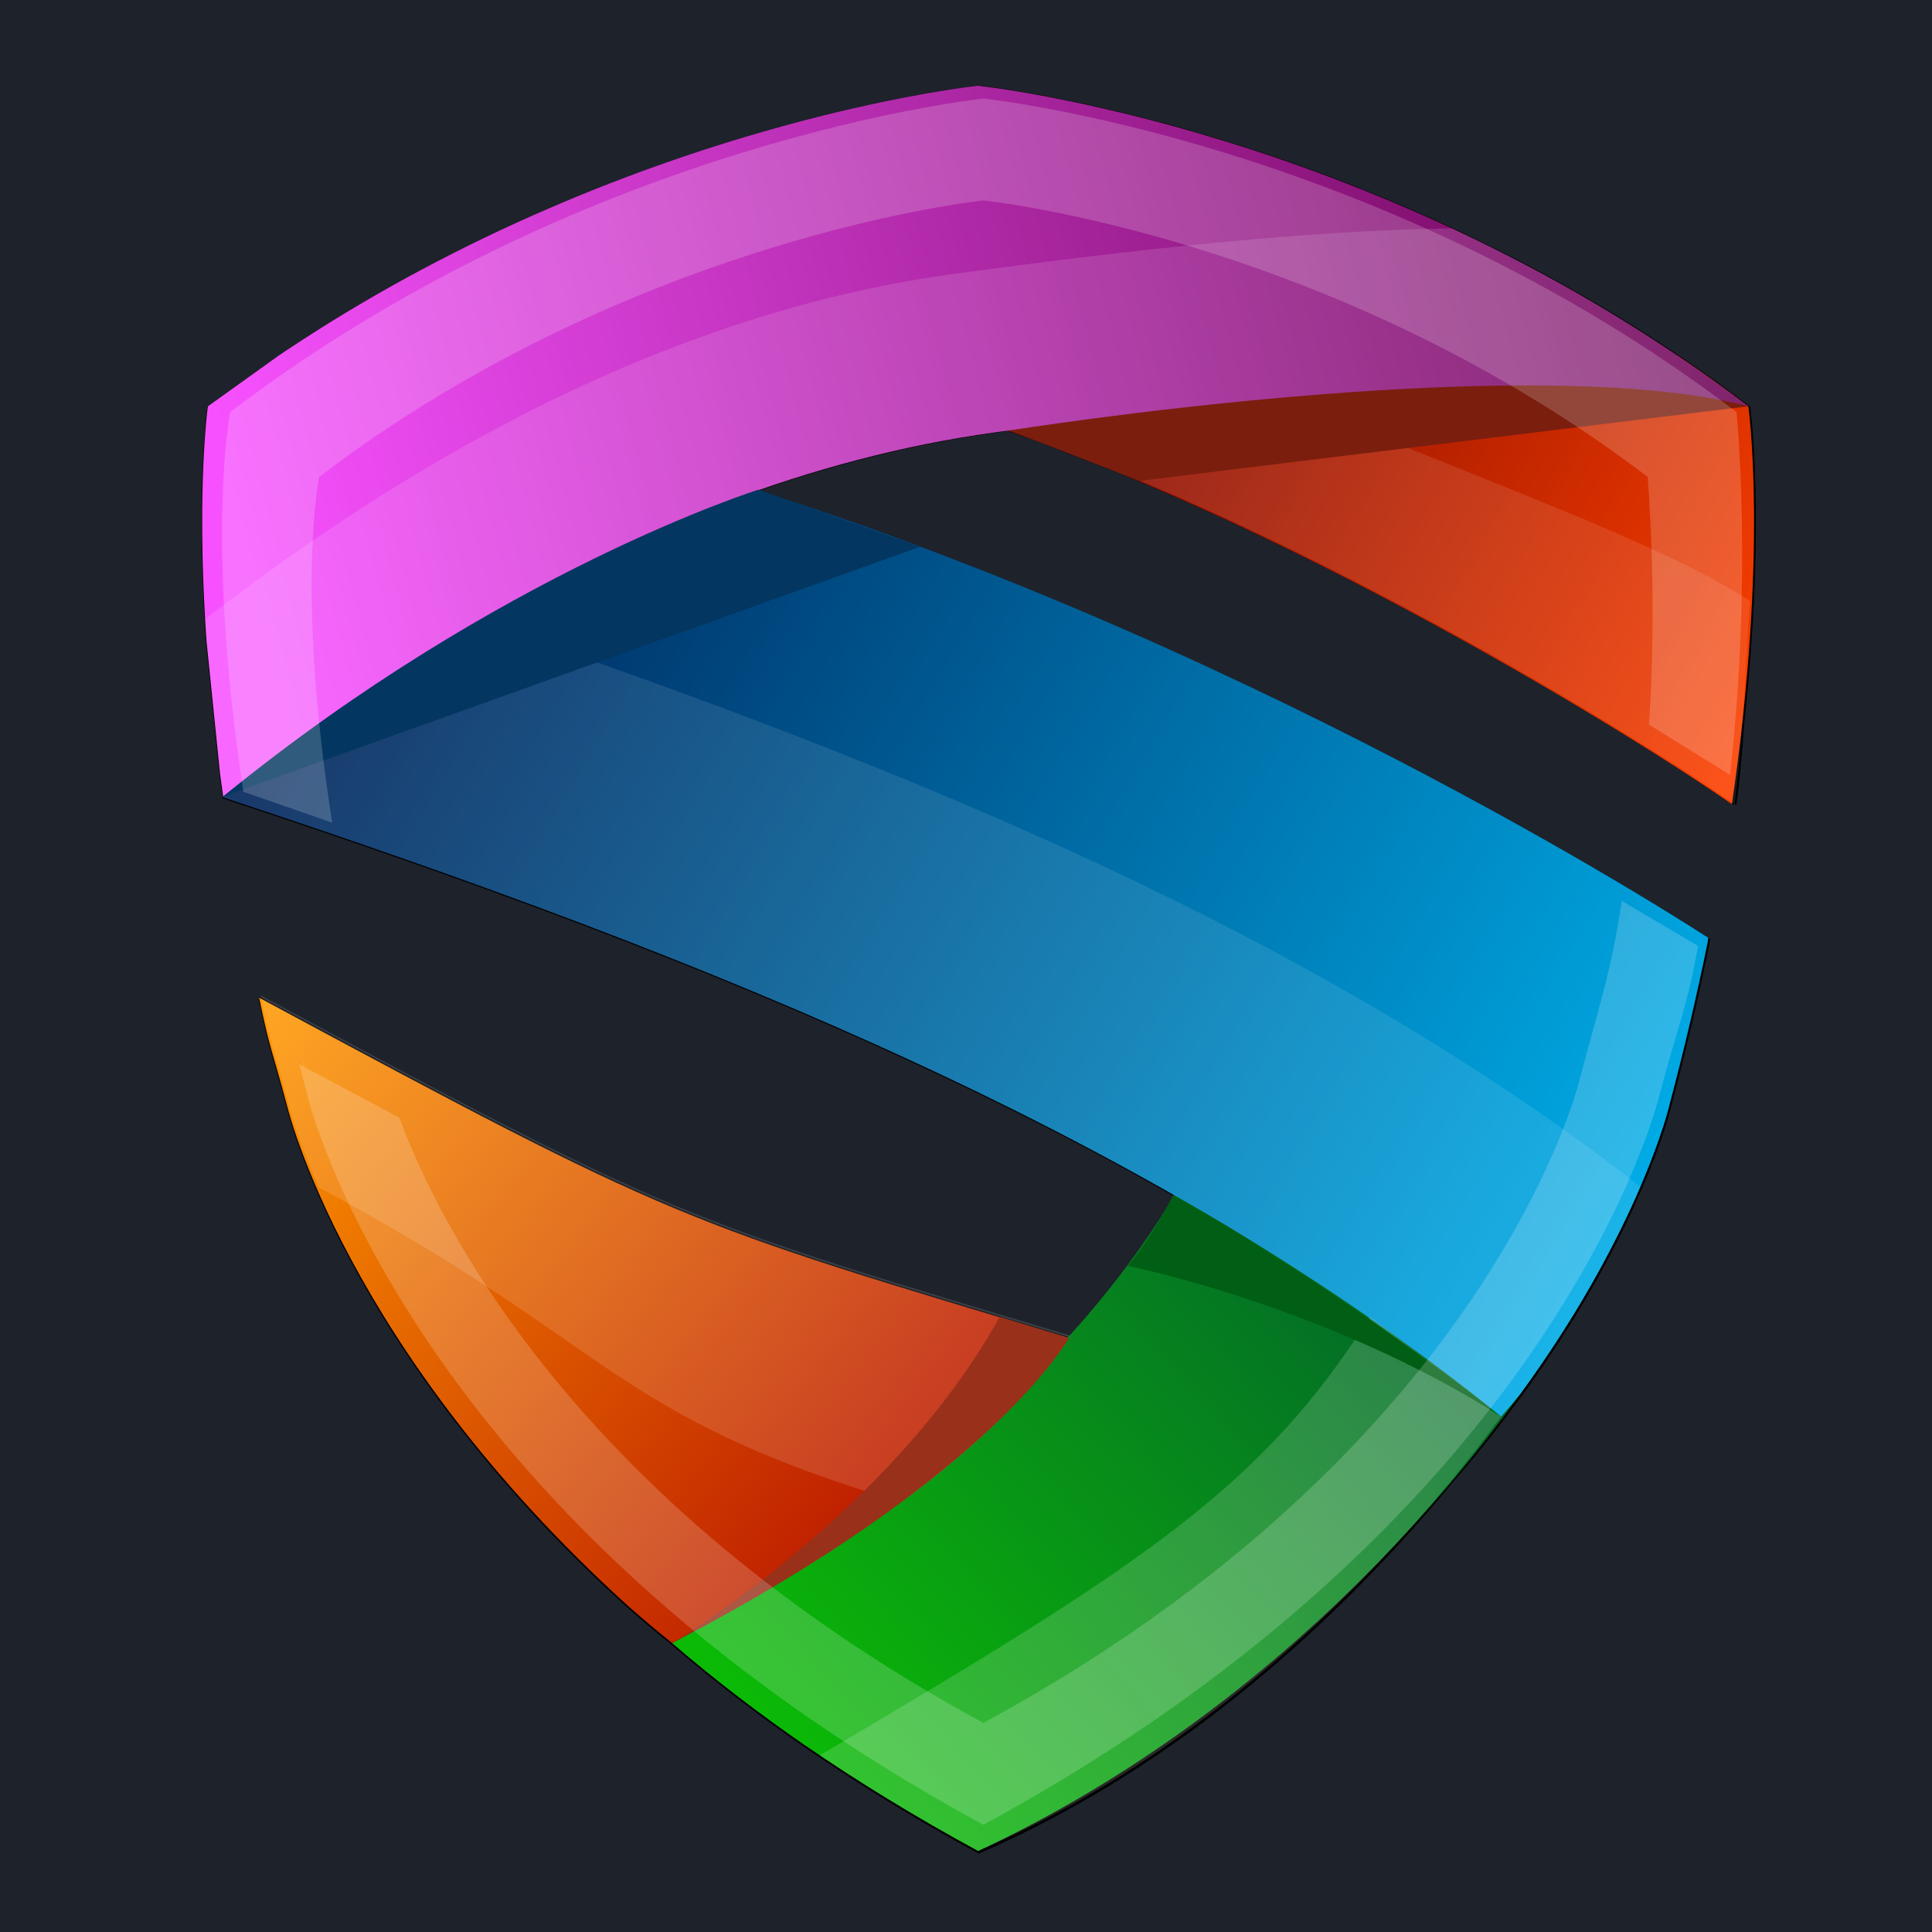 <?xml version="1.0" encoding="UTF-8" standalone="no"?>
<svg
   xmlns:dc="http://purl.org/dc/elements/1.1/"
   xmlns:cc="http://creativecommons.org/ns#"
   xmlns:rdf="http://www.w3.org/1999/02/22-rdf-syntax-ns#"
   xmlns:svg="http://www.w3.org/2000/svg"
   xmlns="http://www.w3.org/2000/svg"
   xmlns:xlink="http://www.w3.org/1999/xlink"
   xmlns:sodipodi="http://sodipodi.sourceforge.net/DTD/sodipodi-0.dtd"
   xmlns:inkscape="http://www.inkscape.org/namespaces/inkscape"
   id="svg8"
   version="1.1"
   viewBox="0 0 216.958 216.958"
   height="216.958mm"
   width="216.958mm"
   sodipodi:docname="solve3-logo-square.svg"
   inkscape:version="0.92.5 (2060ec1f9f, 2020-04-08)">
  <sodipodi:namedview
     pagecolor="#ffffff"
     bordercolor="#666666"
     borderopacity="1"
     objecttolerance="10"
     gridtolerance="10"
     guidetolerance="10"
     inkscape:pageopacity="0"
     inkscape:pageshadow="2"
     inkscape:window-width="1920"
     inkscape:window-height="1125"
     id="namedview47"
     showgrid="false"
     inkscape:snap-bbox="true"
     inkscape:snap-bbox-midpoints="true"
     inkscape:zoom="0.29962812"
     inkscape:cx="413.78814"
     inkscape:cy="414.50313"
     inkscape:window-x="0"
     inkscape:window-y="27"
     inkscape:window-maximized="1"
     inkscape:current-layer="svg8"
     fit-margin-top="0"
     fit-margin-left="0"
     fit-margin-right="0"
     fit-margin-bottom="0" />
  <defs
     id="defs2">
    <filter
       height="1.074"
       y="-0.037"
       width="1.085"
       x="-0.042"
       id="filter3775"
       style="color-interpolation-filters:sRGB">
      <feGaussianBlur
         id="feGaussianBlur3777"
         stdDeviation="5.659" />
    </filter>
    <linearGradient
       gradientUnits="userSpaceOnUse"
       y2="-2622.367"
       x2="3145.84"
       y1="-2977.949"
       x1="4500.051"
       id="linearGradient1887-3"
       xlink:href="#linearGradient1877"
       gradientTransform="matrix(0.265,0,0,0.265,-898.071,737.81)" />
    <linearGradient
       id="linearGradient1877">
      <stop
         id="stop1873"
         offset="0"
         style="stop-color:#65004c;stop-opacity:1" />
      <stop
         id="stop1875"
         offset="1"
         style="stop-color:#f751ff;stop-opacity:1" />
    </linearGradient>
    <linearGradient
       y2="-1904.469"
       x2="4354.919"
       y1="-2622.367"
       x1="3145.84"
       gradientTransform="matrix(0.265,0,0,0.265,-898.071,737.81)"
       gradientUnits="userSpaceOnUse"
       id="linearGradient1938-0"
       xlink:href="#linearGradient1934" />
    <linearGradient
       id="linearGradient1934">
      <stop
         id="stop1930"
         offset="0"
         style="stop-color:#001349;stop-opacity:1" />
      <stop
         id="stop1932"
         offset="1"
         style="stop-color:#00ace7;stop-opacity:1" />
    </linearGradient>
    <linearGradient
       gradientUnits="userSpaceOnUse"
       y2="-2168.117"
       x2="3177.809"
       y1="-1714.758"
       x1="3753.151"
       id="linearGradient1952-2"
       xlink:href="#linearGradient1950"
       gradientTransform="matrix(0.265,0,0,0.265,-898.071,737.81)" />
    <linearGradient
       id="linearGradient1950">
      <stop
         id="stop1946"
         offset="0"
         style="stop-color:#bc1a00;stop-opacity:1" />
      <stop
         id="stop1948"
         offset="1"
         style="stop-color:#ff9800;stop-opacity:1" />
    </linearGradient>
    <linearGradient
       gradientUnits="userSpaceOnUse"
       y2="-1410.514"
       x2="3544.41"
       y1="-2137.664"
       x1="4354.919"
       id="linearGradient1936-7"
       xlink:href="#linearGradient1944"
       gradientTransform="matrix(0.265,0,0,0.265,-898.071,737.81)" />
    <linearGradient
       id="linearGradient1944">
      <stop
         style="stop-color:#004936;stop-opacity:1"
         offset="0"
         id="stop1940" />
      <stop
         style="stop-color:#0dc900;stop-opacity:1"
         offset="1"
         id="stop1942" />
    </linearGradient>
    <linearGradient
       gradientUnits="userSpaceOnUse"
       y2="-2346.883"
       x2="4500.051"
       y1="-2741.779"
       x1="3789.492"
       id="linearGradient1879-5"
       xlink:href="#linearGradient1899"
       gradientTransform="matrix(0.265,0,0,0.265,-898.071,737.81)" />
    <linearGradient
       id="linearGradient1899">
      <stop
         id="stop1895"
         offset="0"
         style="stop-color:#6d0000;stop-opacity:1" />
      <stop
         id="stop1897"
         offset="1"
         style="stop-color:#ff4100;stop-opacity:1" />
    </linearGradient>
    <filter
       height="1.029"
       y="-0.015"
       width="1.033"
       x="-0.017"
       id="filter3811"
       style="color-interpolation-filters:sRGB">
      <feGaussianBlur
         id="feGaussianBlur3813"
         stdDeviation="9.573" />
    </filter>
    <filter
       height="1.029"
       y="-0.015"
       width="1.033"
       x="-0.017"
       id="filter3811-3"
       style="color-interpolation-filters:sRGB">
      <feGaussianBlur
         id="feGaussianBlur3813-6"
         stdDeviation="9.573" />
    </filter>
    <filter
       height="1.074"
       y="-0.037"
       width="1.085"
       x="-0.042"
       id="filter3775-0"
       style="color-interpolation-filters:sRGB">
      <feGaussianBlur
         id="feGaussianBlur3777-9"
         stdDeviation="5.659" />
    </filter>
  </defs>
  <rect
     style="opacity:1;fill:#1e222b;fill-opacity:1;stroke:none;stroke-width:0.262;stroke-linecap:round;stroke-linejoin:miter;stroke-miterlimit:4;stroke-dasharray:none;stroke-dashoffset:0;stroke-opacity:1"
     id="rect854"
     width="216.958"
     height="216.958"
     x="3.5527137e-15"
     y="0"
     inkscape:export-xdpi="96"
     inkscape:export-ydpi="96" />
  <g
     transform="translate(6.679,-43.161)"
     id="layer1"
     inkscape:export-xdpi="96"
     inkscape:export-ydpi="96">
    <g
       transform="matrix(0.478,0,0,0.478,49.731,76.712)"
       id="g915">
      <path
         inkscape:connector-curvature="0"
         style="fill:#000000;fill-opacity:1;stroke:none;stroke-width:1px;stroke-linecap:butt;stroke-linejoin:miter;stroke-opacity:1;filter:url(#filter3811-3)"
         d="m 727.801,45.391 c 0,0 -1.136,0.132 -1.633,0.188 -0.583,0.064 -0.843,0.091 -2.176,0.252 -0.537,0.065 -1.304,0.166 -1.953,0.248 -0.867,0.109 -1.72,0.216 -2.783,0.355 -0.771,0.101 -1.73,0.233 -2.602,0.352 -1.195,0.162 -2.416,0.33 -3.797,0.525 -1.149,0.163 -2.474,0.358 -3.748,0.545 -1.434,0.21 -2.89,0.424 -4.481,0.666 -1.405,0.214 -2.947,0.46 -4.471,0.699 -1.715,0.269 -3.479,0.55 -5.342,0.854 -1.688,0.275 -3.483,0.577 -5.291,0.881 -1.999,0.337 -4.064,0.691 -6.205,1.065 -1.914,0.334 -3.904,0.69 -5.93,1.055 -2.274,0.409 -4.634,0.844 -7.045,1.293 -2.184,0.407 -4.413,0.829 -6.707,1.27 -2.397,0.46 -4.894,0.953 -7.408,1.451 -3.281,0.651 -6.556,1.298 -10.031,2.016 -0.426,0.088 -0.841,0.173 -1.27,0.262 -1.541,0.32 -3.122,0.653 -4.699,0.986 -1.302,0.275 -2.603,0.551 -3.93,0.836 -1.419,0.304 -2.86,0.617 -4.307,0.932 -1.329,0.289 -2.664,0.58 -4.016,0.879 -1.588,0.351 -3.198,0.711 -4.818,1.074 -1.341,0.301 -2.691,0.606 -4.053,0.916 -1.658,0.378 -3.332,0.761 -5.021,1.152 -1.25,0.289 -2.514,0.586 -3.781,0.883 -1.907,0.447 -3.827,0.897 -5.771,1.361 -1.155,0.276 -2.322,0.558 -3.49,0.84 -1.952,0.47 -3.914,0.946 -5.902,1.434 -1.366,0.335 -2.752,0.682 -4.135,1.025 -1.883,0.468 -3.768,0.936 -5.682,1.42 -1.333,0.337 -2.691,0.687 -4.039,1.031 -2.08,0.532 -4.157,1.061 -6.271,1.611 -1.172,0.305 -2.368,0.623 -3.551,0.934 -2.269,0.596 -4.535,1.191 -6.842,1.809 -0.942,0.252 -1.906,0.516 -2.853,0.771 -2.616,0.706 -5.234,1.413 -7.896,2.147 -6.85,1.887 -13.858,3.869 -21.006,5.945 -0.158,0.046 -0.312,0.089 -0.471,0.135 -2.871,0.835 -5.784,1.7 -8.701,2.566 -0.843,0.251 -1.673,0.491 -2.519,0.744 -2.636,0.788 -5.309,1.604 -7.981,2.418 -1.249,0.38 -2.486,0.75 -3.742,1.137 -2.341,0.72 -4.711,1.464 -7.078,2.203 -1.657,0.518 -3.307,1.029 -4.977,1.557 -2.252,0.712 -4.528,1.444 -6.803,2.174 -1.734,0.557 -3.466,1.112 -5.213,1.68 -2.308,0.75 -4.636,1.516 -6.967,2.285 -1.804,0.595 -3.609,1.192 -5.426,1.799 -2.354,0.786 -4.723,1.587 -7.098,2.393 -1.71,0.58 -3.422,1.162 -5.143,1.752 -2.526,0.867 -5.066,1.746 -7.615,2.635 -1.642,0.573 -3.29,1.149 -4.941,1.73 -2.588,0.912 -5.186,1.835 -7.797,2.77 -1.748,0.626 -3.502,1.26 -5.26,1.897 -2.443,0.884 -4.892,1.775 -7.354,2.68 -2.054,0.755 -4.119,1.524 -6.186,2.293 -2.288,0.852 -4.576,1.706 -6.879,2.576 -2.01,0.759 -4.035,1.534 -6.057,2.307 -2.504,0.958 -5.007,1.914 -7.527,2.893 -1.761,0.684 -3.535,1.386 -5.305,2.08 -2.729,1.071 -5.457,2.139 -8.205,3.234 -1.529,0.61 -3.072,1.24 -4.607,1.857 -3.021,1.216 -6.039,2.428 -9.08,3.674 -1.253,0.513 -2.519,1.046 -3.775,1.565 -3.235,1.335 -6.47,2.669 -9.727,4.039 -1.216,0.512 -2.446,1.044 -3.666,1.561 -7.37,3.122 -14.785,6.323 -22.258,9.627 -0.404,0.178 -0.803,0.35 -1.207,0.529 -2.843,1.26 -5.706,2.555 -8.562,3.842 -1.946,0.877 -3.885,1.742 -5.838,2.631 -2.578,1.174 -5.17,2.376 -7.758,3.572 -2.107,0.974 -4.211,1.939 -6.324,2.928 -2.768,1.294 -5.548,2.616 -8.326,3.936 -1.974,0.937 -3.943,1.87 -5.922,2.82 -2.746,1.319 -5.502,2.662 -8.258,4.006 -2.066,1.007 -4.131,2.014 -6.201,3.035 -2.684,1.324 -5.376,2.669 -8.068,4.018 -2.159,1.081 -4.319,2.165 -6.482,3.262 -2.639,1.338 -5.284,2.692 -7.93,4.053 -2.258,1.161 -4.517,2.329 -6.779,3.508 -8.355,4.352 -16.736,8.801 -25.148,13.391 -0.034,0.019 -0.069,0.038 -0.103,0.057 -4.574,2.496 -9.157,5.03 -13.744,7.598 -0.26,0.145 -0.519,0.29 -0.779,0.436 -4.55,2.55 -9.106,5.136 -13.668,7.758 -0.205,0.118 -0.41,0.237 -0.615,0.355 -4.519,2.6 -9.044,5.235 -13.572,7.906 -0.342,0.201 -0.684,0.404 -1.025,0.606 -4.564,2.697 -9.13,5.43 -13.701,8.201 -0.189,0.115 -0.378,0.229 -0.566,0.344 -2.229,1.353 -4.459,2.712 -6.689,4.082 -0.067,0.041 -0.134,0.084 -0.201,0.125 -2.341,1.439 -4.683,2.887 -7.025,4.346 -0.019,0.011 -0.034,0.024 -0.053,0.035 -2.382,1.484 -4.765,2.977 -7.149,4.48 -9.594,6.054 -19.194,12.275 -28.789,18.664 -2.251,1.499 -4.502,3.01 -6.752,4.527 -0.148,0.1 -0.295,0.197 -0.443,0.297 l -0.02,0.016 -62.879,45.082 c 0,0 -0.167,1.238 -0.395,3.121 -0.042,0.353 -0.097,0.831 -0.144,1.244 -0.091,0.786 -0.188,1.653 -0.297,2.656 -0.054,0.504 -0.114,1.092 -0.172,1.65 -0.12,1.151 -0.246,2.435 -0.379,3.814 -0.07,0.73 -0.142,1.502 -0.215,2.295 -0.132,1.435 -0.268,3.019 -0.406,4.66 -0.077,0.922 -0.156,1.847 -0.234,2.834 -0.15,1.887 -0.3,3.955 -0.451,6.076 -0.069,0.964 -0.137,1.879 -0.205,2.891 -0.176,2.615 -0.348,5.443 -0.516,8.377 -0.039,0.679 -0.079,1.287 -0.117,1.982 -0.208,3.799 -0.407,7.834 -0.588,12.135 v 0.15 c -0.174,4.169 -0.332,8.597 -0.467,13.23 -0.101,3.441 -0.184,7.019 -0.258,10.713 -0.019,1.021 -0.041,2.05 -0.059,3.09 -0.066,3.869 -0.116,7.864 -0.146,11.998 -0.011,1.051 -0.012,2.135 -0.016,3.203 -0.023,4.334 -0.03,8.765 0,13.377 0,0.011 -10e-5,0.01 0,0.014 0.019,3.094 0.044,6.248 0.084,9.467 0.039,3.165 0.091,6.394 0.154,9.678 0,0.254 0.012,0.515 0.016,0.77 0.06,3.032 0.129,6.112 0.211,9.244 0.011,0.388 0.022,0.783 0.033,1.172 0.08,2.961 0.169,5.965 0.27,9.014 0.019,0.612 0.043,1.228 0.062,1.844 0.095,2.781 0.2,5.605 0.312,8.459 0.034,0.884 0.069,1.769 0.105,2.66 0.113,2.748 0.238,5.535 0.369,8.348 0.041,0.887 0.08,1.766 0.123,2.66 0.155,3.205 0.324,6.454 0.502,9.742 0.023,0.441 0.044,0.874 0.068,1.317 0.088,1.608 0.191,3.267 0.285,4.894 0,0 -0.01,0 -0.01,0.01 0.132,2.282 0.256,4.542 0.4,6.863 0.251,4.038 0.521,8.136 0.809,12.289 0,0.034 8e-4,0.068 0.012,0.103 v 0.021 l 12.06,118.201 c 0.881,6.631 1.794,13.325 2.768,20.139 0,0 0.01,0 0.01,-0.01 0,0 0,0 0,0 0,0 -0.01,0.01 -0.01,0.01 0.043,0.301 0.09,0.611 0.133,0.912 243.15,80.253 475.767,166.182 686.754,269.869 0,0 0,0 0,0 54.025,26.55 106.621,54.274 157.623,83.355 -0.032,0.053 -0.062,0.107 -0.094,0.16 -0.241,-0.134 -0.483,-0.273 -0.725,-0.406 0,0 -2.772,5.531 -7.412,13.789 -24.57,39.335 -53.491,76.425 -84.572,110.894 -344.137,-103.15 -347.104,-102.259 -718.535,-302.039 0.231,1.142 0.436,2.127 0.658,3.211 -0.645,-0.347 -1.179,-0.632 -1.826,-0.981 9.384,46.375 10.806,43.716 24.719,95.891 0,0 50.76,215.691 302.594,443.959 12.69,11.194 25.773,22.245 39.289,33.113 39.273,33.953 79.577,64.192 116.75,89.93 46.891,32.252 98.405,64.019 155.002,94.711 0.01,0 0.014,-0.01 0.021,-0.012 0,0 8e-4,-0.012 0.037,-0.012 197.735,-85.653 340.739,-233.052 418.668,-327.371 23.102,-26.556 43.611,-52.442 61.777,-77.289 0.367,-0.446 0.74,-0.892 1.105,-1.338 1.63,-2.237 3.24,-4.465 4.832,-6.686 0.369,-0.514 0.729,-1.024 1.096,-1.537 1.21,-1.693 2.415,-3.384 3.603,-5.066 0.515,-0.729 1.02,-1.453 1.531,-2.18 1.003,-1.428 2.004,-2.855 2.992,-4.275 0.578,-0.831 1.148,-1.658 1.721,-2.486 0.939,-1.358 1.874,-2.714 2.799,-4.064 0.562,-0.821 1.119,-1.639 1.676,-2.457 0.862,-1.267 1.721,-2.531 2.57,-3.791 0.696,-1.032 1.385,-2.059 2.072,-3.086 0.51,-0.762 1.016,-1.522 1.521,-2.281 2.364,-3.551 4.68,-7.075 6.945,-10.568 0.351,-0.542 0.698,-1.081 1.047,-1.621 2.229,-3.451 4.418,-6.879 6.553,-10.271 0.333,-0.53 0.659,-1.054 0.99,-1.582 2.204,-3.517 4.37,-7.009 6.475,-10.459 0.079,-0.129 0.152,-0.254 0.231,-0.383 1.997,-3.277 3.939,-6.517 5.848,-9.73 0.336,-0.566 0.68,-1.137 1.014,-1.701 1.59,-2.69 3.127,-5.341 4.656,-7.984 1.476,-2.552 2.913,-5.072 4.334,-7.58 0.709,-1.251 1.428,-2.51 2.123,-3.75 1.559,-2.782 3.069,-5.522 4.561,-8.246 0.485,-0.885 0.985,-1.785 1.463,-2.664 1.94,-3.57 3.826,-7.091 5.65,-10.557 0,-0.01 0.01,-0.016 0.012,-0.023 7.659,-14.549 14.305,-28.138 20.07,-40.658 0.07,-0.152 0.137,-0.299 0.207,-0.451 22.099,-48.069 31.041,-80.046 32.984,-87.535 0.272,-1.187 0.424,-1.885 0.424,-1.885 13.575,-50.906 24.777,-99.112 34.031,-144.502 0.227,-1.577 0.461,-3.142 0.68,-4.726 0,0 -366.081,-240.494 -820.119,-389.684 l -22.719,-8.014 c 65.714,-22.892 135.966,-41.065 209.58,-51.152 3.727,-0.51 7.423,-1.004 11.137,-1.508 7.068,2.448 14.147,4.96 21.234,7.521 l 80.086,31.02 c 244.97,100.927 480.881,250.336 541.789,293.15 0.071,-0.483 0.137,-0.957 0.207,-1.44 0.661,0.461 1.45,1 2.074,1.44 2.918,-19.95 5.2,-46.347 7.088,-73.406 19.543,-179.191 5.211,-279.894 5.211,-279.894 0,0 -0.01,0 -0.01,-0.01 0.01,0 0.013,0 0.02,0 -5.497,-4.185 -11.004,-8.306 -16.518,-12.371 -0.126,-0.093 -0.251,-0.183 -0.377,-0.275 -2.543,-1.874 -5.088,-3.735 -7.635,-5.584 -0.346,-0.252 -0.693,-0.501 -1.039,-0.752 -2.286,-1.656 -4.573,-3.303 -6.861,-4.939 -0.624,-0.446 -1.247,-0.889 -1.871,-1.334 -2.123,-1.513 -4.248,-3.02 -6.373,-4.516 -0.53,-0.373 -1.06,-0.745 -1.59,-1.117 -2.239,-1.571 -4.478,-3.133 -6.719,-4.686 -0.456,-0.316 -0.911,-0.63 -1.367,-0.945 -2.326,-1.608 -4.651,-3.206 -6.979,-4.793 -0.368,-0.251 -0.736,-0.502 -1.103,-0.752 -2.444,-1.664 -4.889,-3.317 -7.334,-4.959 -0.256,-0.172 -0.513,-0.344 -0.77,-0.516 -2.678,-1.795 -5.356,-3.579 -8.035,-5.348 -0.053,-0.035 -0.107,-0.07 -0.16,-0.105 -38.003,-25.087 -76.044,-47.504 -113.529,-67.562 -1.799,-0.962 -3.595,-1.918 -5.391,-2.869 -3.515,-1.863 -7.025,-3.704 -10.529,-5.525 -1.573,-0.817 -3.146,-1.63 -4.717,-2.439 -3.874,-1.996 -7.739,-3.965 -11.598,-5.91 -1.202,-0.606 -2.405,-1.213 -3.606,-1.814 -5.043,-2.526 -10.071,-5.01 -15.084,-7.451 -0.061,-0.03 -0.121,-0.058 -0.182,-0.088 C 932.518,66.617 728.328,45.437 727.863,45.389 h -0.061 z"
         id="path1746"
         transform="matrix(0.265,0,0,0.265,-80.958,-62.117)" />
      <path
         inkscape:connector-curvature="0"
         style="fill:url(#linearGradient1879-5);fill-opacity:1;stroke:none;stroke-width:0.265px;stroke-linecap:butt;stroke-linejoin:miter;stroke-opacity:1"
         d="m 257.838,12.437 c -5.257,0.016 -8.784,0.233 -8.784,0.233 l -144.332,13.746 c 77.315,23.593 164.64,78.616 184.144,92.326 8.704,-59.512 3.858,-93.478 3.858,-93.478 -5.533,-4.212 -11.102,-8.193 -16.68,-11.957 -6.604,-0.715 -13.192,-0.886 -18.206,-0.871 z"
         id="path1746-8" />
      <path
         inkscape:connector-curvature="0"
         style="fill:url(#linearGradient1936-7);fill-opacity:1;stroke:none;stroke-width:0.265px;stroke-linecap:butt;stroke-linejoin:miter;stroke-opacity:1"
         d="m 173.591,172.275 c -19.05,83.608 -133.713,143.539 -133.713,143.539 10.391,8.983 21.055,16.984 30.89,23.794 12.406,8.533 26.036,16.938 41.011,25.059 0,0 0,-0.003 0.01,-0.003 72.07,-33.638 119.855,-92.62 141.277,-128.36 0.836,-1.492 1.264,-2.33 1.264,-2.33 -11.113,-12.171 -80.734,-61.7 -80.734,-61.7 z"
         id="path1754-60" />
      <path
         inkscape:connector-curvature="0"
         style="fill:url(#linearGradient1952-2);fill-opacity:1;stroke:none;stroke-width:0.265px;stroke-linecap:butt;stroke-linejoin:miter;stroke-opacity:1"
         d="m -57.119,164.217 c 2.483,12.27 2.859,11.567 6.54,25.371 0,0 13.43,57.068 80.061,117.464 3.358,2.962 6.819,5.886 10.395,8.761 C 113.932,276.926 133.082,244.158 133.082,244.158 41.936,216.838 41.189,217.094 -57.119,164.217 Z"
         id="path1756-0" />
      <path
         inkscape:connector-curvature="0"
         style="fill:url(#linearGradient1938-0);fill-opacity:1;stroke:none;stroke-width:0.265px;stroke-linecap:butt;stroke-linejoin:miter;stroke-opacity:1"
         d="m 57.112,44.066 c 0,0 -71.956,26.076 -122.699,72.853 0.011,0.08 0.024,0.162 0.035,0.241 114.37,37.749 219.934,80.243 300.19,145.447 1.582,-1.788 3.102,-3.578 4.567,-5.367 26.078,-35.79 33.828,-63.323 34.813,-67.118 0.072,-0.314 0.112,-0.499 0.112,-0.499 3.592,-13.469 6.556,-26.223 9.004,-38.233 0.06,-0.417 0.122,-0.831 0.18,-1.251 0,0 -101.847,-66.915 -226.202,-106.074 z"
         id="path1750-6" />
      <path
         inkscape:connector-curvature="0"
         style="fill:#ffffff;fill-opacity:0.099;stroke:none;stroke-width:0.265px;stroke-linecap:butt;stroke-linejoin:miter;stroke-opacity:1"
         d="M -7.609,75.121 C -26.825,86.277 -47.546,100.288 -65.587,116.919 c 0.011,0.08 0.024,0.162 0.035,0.241 114.37,37.749 219.935,80.243 300.19,145.447 1.582,-1.788 3.102,-3.578 4.567,-5.367 14.21,-19.503 22.97,-36.542 28.167,-48.636 C 192.319,150.104 96.411,110.231 -7.609,75.121 Z"
         id="path1750-2-4" />
      <path
         inkscape:connector-curvature="0"
         style="fill:#ffffff;fill-opacity:0.161;stroke:none;stroke-width:0.265px;stroke-linecap:butt;stroke-linejoin:miter;stroke-opacity:1"
         d="m 203.785,239.173 c -25.147,39.906 -53.21,58.202 -129.208,103.014 11.376,7.646 23.747,15.176 37.208,22.476 0,0 5e-4,-0.003 0.01,-0.003 65.198,-28.242 107.934,-81.878 122.844,-102.053 -19.048,-14.572 -30.853,-23.434 -30.853,-23.434 z"
         id="path1754-6-3" />
      <path
         inkscape:connector-curvature="0"
         style="fill:#ffffff;fill-opacity:0.135;stroke:none;stroke-width:0.265px;stroke-linecap:butt;stroke-linejoin:miter;stroke-opacity:1"
         d="m -56.81,163.627 c 2.483,12.27 2.859,11.567 6.54,25.371 0,0 1.749,7.427 7.11,19.754 70.061,37.445 68.001,53.338 136.867,74.005 28.558,-20.633 39.684,-39.19 39.684,-39.19 C 42.245,216.248 41.498,216.504 -56.81,163.627 Z"
         id="path1756-1-7" />
      <path
         inkscape:connector-curvature="0"
         style="fill:#ffffff;fill-opacity:0.103;stroke:none;stroke-width:0.265px;stroke-linecap:butt;stroke-linejoin:miter;stroke-opacity:1"
         d="m 175.983,19.687 -70.657,6.729 c 77.315,23.593 164.64,78.616 184.144,92.326 1.935,-13.232 2.824,-37.166 3.622,-47.78 -24.037,-15.387 -68.955,-30.225 -117.109,-51.276 z"
         id="path1746-5-5" />
      <path
         inkscape:connector-curvature="0"
         style="fill:url(#linearGradient1887-3);fill-opacity:1;stroke:none;stroke-width:0.265px;stroke-linecap:butt;stroke-linejoin:miter;stroke-opacity:1"
         d="m 111.763,-50.052 c 0,0 -0.301,0.035 -0.432,0.05 -0.154,0.017 -0.223,0.024 -0.576,0.067 -0.142,0.017 -0.345,0.044 -0.517,0.066 -0.23,0.029 -0.455,0.057 -0.736,0.094 -0.204,0.027 -0.458,0.062 -0.689,0.093 -0.316,0.043 -0.639,0.087 -1.005,0.139 -0.304,0.043 -0.654,0.095 -0.991,0.144 -0.38,0.056 -0.765,0.112 -1.186,0.176 -0.372,0.057 -0.78,0.122 -1.183,0.185 -0.454,0.071 -0.92,0.145 -1.413,0.226 -0.447,0.073 -0.922,0.153 -1.4,0.233 -0.529,0.089 -1.075,0.183 -1.642,0.282 -0.507,0.088 -1.033,0.183 -1.569,0.279 -0.602,0.108 -1.226,0.223 -1.864,0.342 -0.578,0.108 -1.168,0.219 -1.774,0.336 -0.634,0.122 -1.295,0.252 -1.96,0.384 -0.868,0.172 -1.734,0.343 -2.654,0.533 -0.113,0.023 -0.223,0.046 -0.336,0.069 -0.408,0.085 -0.826,0.173 -1.243,0.261 -0.344,0.073 -0.689,0.146 -1.04,0.221 -0.375,0.081 -0.757,0.163 -1.139,0.246 -0.351,0.076 -0.705,0.154 -1.062,0.233 -0.42,0.093 -0.846,0.188 -1.275,0.284 -0.355,0.08 -0.712,0.16 -1.072,0.242 -0.439,0.1 -0.881,0.201 -1.329,0.305 -0.331,0.076 -0.665,0.155 -1,0.234 -0.505,0.118 -1.012,0.237 -1.527,0.36 -0.305,0.073 -0.615,0.148 -0.923,0.222 -0.516,0.124 -1.036,0.25 -1.562,0.379 -0.361,0.089 -0.728,0.18 -1.094,0.271 -0.498,0.124 -0.997,0.248 -1.503,0.376 -0.353,0.089 -0.712,0.182 -1.069,0.273 -0.55,0.141 -1.1,0.281 -1.659,0.426 -0.31,0.081 -0.627,0.165 -0.94,0.247 -0.6,0.158 -1.2,0.315 -1.81,0.479 -0.249,0.067 -0.504,0.137 -0.755,0.204 -0.692,0.187 -1.385,0.374 -2.089,0.568 -1.812,0.499 -3.667,1.024 -5.558,1.573 -0.042,0.012 -0.083,0.024 -0.125,0.036 -0.76,0.221 -1.53,0.45 -2.302,0.679 -0.223,0.066 -0.443,0.13 -0.667,0.197 -0.697,0.208 -1.405,0.424 -2.111,0.64 -0.33,0.101 -0.658,0.199 -0.99,0.301 -0.619,0.19 -1.247,0.387 -1.873,0.583 -0.438,0.137 -0.875,0.272 -1.317,0.412 -0.596,0.188 -1.198,0.382 -1.8,0.575 -0.459,0.147 -0.917,0.294 -1.379,0.444 -0.611,0.198 -1.227,0.401 -1.843,0.605 -0.477,0.157 -0.955,0.315 -1.436,0.476 -0.623,0.208 -1.25,0.42 -1.878,0.633 -0.452,0.153 -0.905,0.307 -1.361,0.464 -0.668,0.229 -1.34,0.462 -2.015,0.697 -0.434,0.151 -0.87,0.304 -1.307,0.458 -0.685,0.241 -1.372,0.485 -2.063,0.733 -0.462,0.166 -0.927,0.333 -1.392,0.502 -0.646,0.234 -1.294,0.47 -1.946,0.709 -0.543,0.2 -1.09,0.403 -1.637,0.607 -0.605,0.225 -1.211,0.451 -1.82,0.682 -0.532,0.201 -1.068,0.406 -1.603,0.61 -0.663,0.253 -1.325,0.506 -1.992,0.765 -0.466,0.181 -0.935,0.367 -1.404,0.55 -0.722,0.283 -1.444,0.566 -2.171,0.856 -0.405,0.161 -0.813,0.328 -1.219,0.491 -0.799,0.322 -1.598,0.642 -2.402,0.972 -0.332,0.136 -0.666,0.277 -0.999,0.414 -0.856,0.353 -1.712,0.706 -2.573,1.069 -0.322,0.135 -0.647,0.276 -0.97,0.413 -1.95,0.826 -3.912,1.673 -5.889,2.547 -0.107,0.047 -0.212,0.093 -0.319,0.14 -0.752,0.333 -1.51,0.676 -2.265,1.016 -0.515,0.232 -1.028,0.461 -1.545,0.696 -0.682,0.311 -1.368,0.629 -2.053,0.945 -0.558,0.258 -1.114,0.513 -1.673,0.775 -0.732,0.342 -1.468,0.692 -2.203,1.041 -0.522,0.248 -1.043,0.495 -1.567,0.746 -0.727,0.349 -1.456,0.704 -2.185,1.06 -0.546,0.267 -1.093,0.533 -1.641,0.803 -0.71,0.35 -1.422,0.706 -2.135,1.063 -0.571,0.286 -1.143,0.573 -1.715,0.863 -0.698,0.354 -1.398,0.712 -2.098,1.072 -0.597,0.307 -1.195,0.616 -1.794,0.928 -2.211,1.151 -4.428,2.329 -6.654,3.543 -0.01,0.005 -0.018,0.01 -0.027,0.015 -1.21,0.66 -2.423,1.331 -3.636,2.01 -0.069,0.038 -0.137,0.077 -0.206,0.115 -1.204,0.675 -2.409,1.359 -3.616,2.053 -0.054,0.031 -0.108,0.063 -0.163,0.094 -1.196,0.688 -2.393,1.385 -3.591,2.092 -0.09,0.053 -0.181,0.107 -0.271,0.16 -1.208,0.714 -2.416,1.437 -3.625,2.17 -0.05,0.03 -0.1,0.061 -0.15,0.091 -0.59,0.358 -1.18,0.717 -1.77,1.08 -0.018,0.011 -0.035,0.022 -0.053,0.033 -0.62,0.381 -1.239,0.764 -1.859,1.15 0,0.003 -0.01,0.006 -0.014,0.009 -0.63,0.393 -1.261,0.788 -1.891,1.185 -2.538,1.602 -5.079,3.248 -7.617,4.938 -0.595,0.397 -1.191,0.796 -1.786,1.198 -0.039,0.026 -0.078,0.052 -0.117,0.079 l -0.01,0.004 -16.637,11.928 c 0,0 -0.044,0.327 -0.104,0.826 -0.011,0.093 -0.026,0.22 -0.038,0.329 -0.024,0.208 -0.05,0.437 -0.079,0.703 -0.014,0.133 -0.03,0.289 -0.045,0.437 -0.032,0.305 -0.065,0.644 -0.1,1.009 -0.018,0.193 -0.038,0.397 -0.057,0.607 -0.035,0.38 -0.071,0.799 -0.107,1.233 -0.02,0.244 -0.041,0.489 -0.062,0.75 -0.04,0.499 -0.08,1.046 -0.119,1.608 -0.018,0.255 -0.036,0.497 -0.054,0.765 -0.046,0.692 -0.092,1.44 -0.136,2.216 -0.01,0.18 -0.021,0.34 -0.031,0.525 -0.055,1.005 -0.108,2.073 -0.156,3.211 0,0.013 0,0.027 0,0.04 -0.046,1.103 -0.088,2.275 -0.123,3.501 -0.027,0.91 -0.049,1.857 -0.068,2.834 -0.01,0.27 -0.011,0.542 -0.016,0.818 -0.017,1.024 -0.031,2.081 -0.039,3.175 0,0.278 0,0.565 0,0.847 -0.01,1.147 -0.01,2.319 0,3.539 0,0.003 0,0.003 0,0.004 0.01,0.819 0.012,1.653 0.022,2.505 0.01,0.837 0.024,1.692 0.041,2.561 0,0.067 0,0.136 0,0.204 0.016,0.802 0.034,1.617 0.056,2.446 0,0.103 0.01,0.207 0.01,0.31 0.021,0.783 0.045,1.578 0.071,2.385 0.01,0.162 0.011,0.325 0.016,0.488 0.025,0.736 0.053,1.483 0.083,2.238 0.01,0.234 0.018,0.468 0.028,0.704 0.03,0.727 0.063,1.464 0.098,2.209 0.011,0.235 0.021,0.467 0.033,0.704 0.041,0.848 0.086,1.708 0.133,2.578 0.01,0.117 0.012,0.231 0.018,0.348 0.056,1.023 0.117,2.06 0.182,3.113 0.066,1.068 0.138,2.153 0.214,3.252 0,0.009 0,0.018 0,0.027 v 0.006 l 3.191,31.274 c 0.233,1.755 0.475,3.526 0.732,5.328 22.27,-16.776 92.574,-73.372 181.348,-85.537 71.866,-9.827 135.09,-15.374 176.963,-6.117 -86,-65.477 -180.783,-75.297 -180.946,-75.314 -1e-4,0 -0.016,0 -0.016,0 z"
         id="path1748-8" />
      <path
         inkscape:connector-curvature="0"
         style="opacity:0.332;fill:#ffffff;fill-opacity:0.381;stroke:none;stroke-width:0.265px;stroke-linecap:butt;stroke-linejoin:miter;stroke-opacity:1"
         d="m 223.082,-16.544 c -34.221,0.519 -74.341,4.882 -117.594,10.796 -81.931,11.227 -148.095,60.275 -175.321,80.961 0.035,0.604 0.068,1.202 0.106,1.816 0.066,1.068 0.138,2.153 0.214,3.252 0,0.009 1e-4,0.018 0,0.027 v 0.006 l 3.191,31.274 c 0.233,1.755 0.475,3.526 0.732,5.328 22.27,-16.776 92.574,-73.372 181.348,-85.537 71.866,-9.827 135.09,-15.374 176.963,-6.117 -23.255,-17.705 -47.148,-31.334 -69.643,-41.807 z"
         id="path1748-4-1" />
      <path
         inkscape:connector-curvature="0"
         style="fill:#033660;fill-opacity:1;stroke:none;stroke-width:0.265px;stroke-linecap:butt;stroke-linejoin:miter;stroke-opacity:1"
         d="m -65.584,116.918 163.73,-58.656 -37.991,-13.402 c 0,0 -60.683,19.001 -125.739,72.059 z"
         id="path2193-0" />
      <path
         inkscape:connector-curvature="0"
         style="fill:#7b1e0e;fill-opacity:1;stroke:none;stroke-width:0.265px;stroke-linecap:butt;stroke-linejoin:miter;stroke-opacity:1"
         d="m 292.725,25.265 -143.077,17.514 -30.547,-11.832 c 0,0 121.059,-19.409 173.624,-5.682 z"
         id="path2195-9" />
      <path
         inkscape:connector-curvature="0"
         style="fill:#99301a;fill-opacity:1;stroke:none;stroke-width:0.265px;stroke-linecap:butt;stroke-linejoin:miter;stroke-opacity:1"
         d="m 39.878,315.814 c 0,0 51.533,-30.613 76.977,-76.637 l 16.227,4.981 c 0,0 -17.703,32.485 -93.204,71.656"
         id="path2199-3" />
      <path
         inkscape:connector-curvature="0"
         style="fill:#005f14;fill-opacity:1;stroke:none;stroke-width:0.265px;stroke-linecap:butt;stroke-linejoin:miter;stroke-opacity:1"
         d="m 234.638,262.607 c 0,0 -38.832,-30.914 -76.998,-52.055 0,0 -4.864,9.729 -10.664,16.651 0,0 46.981,9.443 87.662,35.404 z"
         id="path2205-0" />
      <path
         inkscape:connector-curvature="0"
         style="opacity:0.43;fill:#ffffff;fill-opacity:1;stroke:none;stroke-width:0.426px;stroke-linecap:butt;stroke-linejoin:miter;stroke-opacity:1;filter:url(#filter3775-0)"
         d="m 1011.076,-764.58 c 0,0 -83.496,8.609 -159.254,66.288 0,0 -5.346,26.486 2.784,80.298 l 18.783,6.525 c -7.754,-49.189 -2.775,-73.109 -2.775,-73.109 66.818,-50.873 140.462,-58.467 140.462,-58.467 0,0 73.66,7.594 140.478,58.467 0,0 2.151,25.069 0.283,52.381 l 17.132,10.629 c 4.806,-42.701 1.379,-76.724 1.379,-76.724 -75.758,-57.679 -159.272,-66.288 -159.272,-66.288 z m 135.013,169.66 c -2.348,15.136 -3.907,18.948 -8.962,37.903 0,0 -18.223,77.449 -126.043,135.915 -87.074,-47.216 -115.708,-106.804 -123.505,-127.99 l -21.139,-11.262 c 0.562,2.209 1.138,4.435 1.739,6.69 0,0 20.661,87.81 142.906,154.098 122.245,-66.288 142.906,-154.098 142.906,-154.098 4.327,-16.226 5.718,-17.943 8.221,-31.734 z m -279.823,29.21 c 1.073,5.873 2.292,11.976 3.672,18.298 z"
         id="path1641-3-3"
         transform="matrix(1.111,0,0,1.111,-1010.302,802.419)" />
    </g>
  </g>
</svg>
